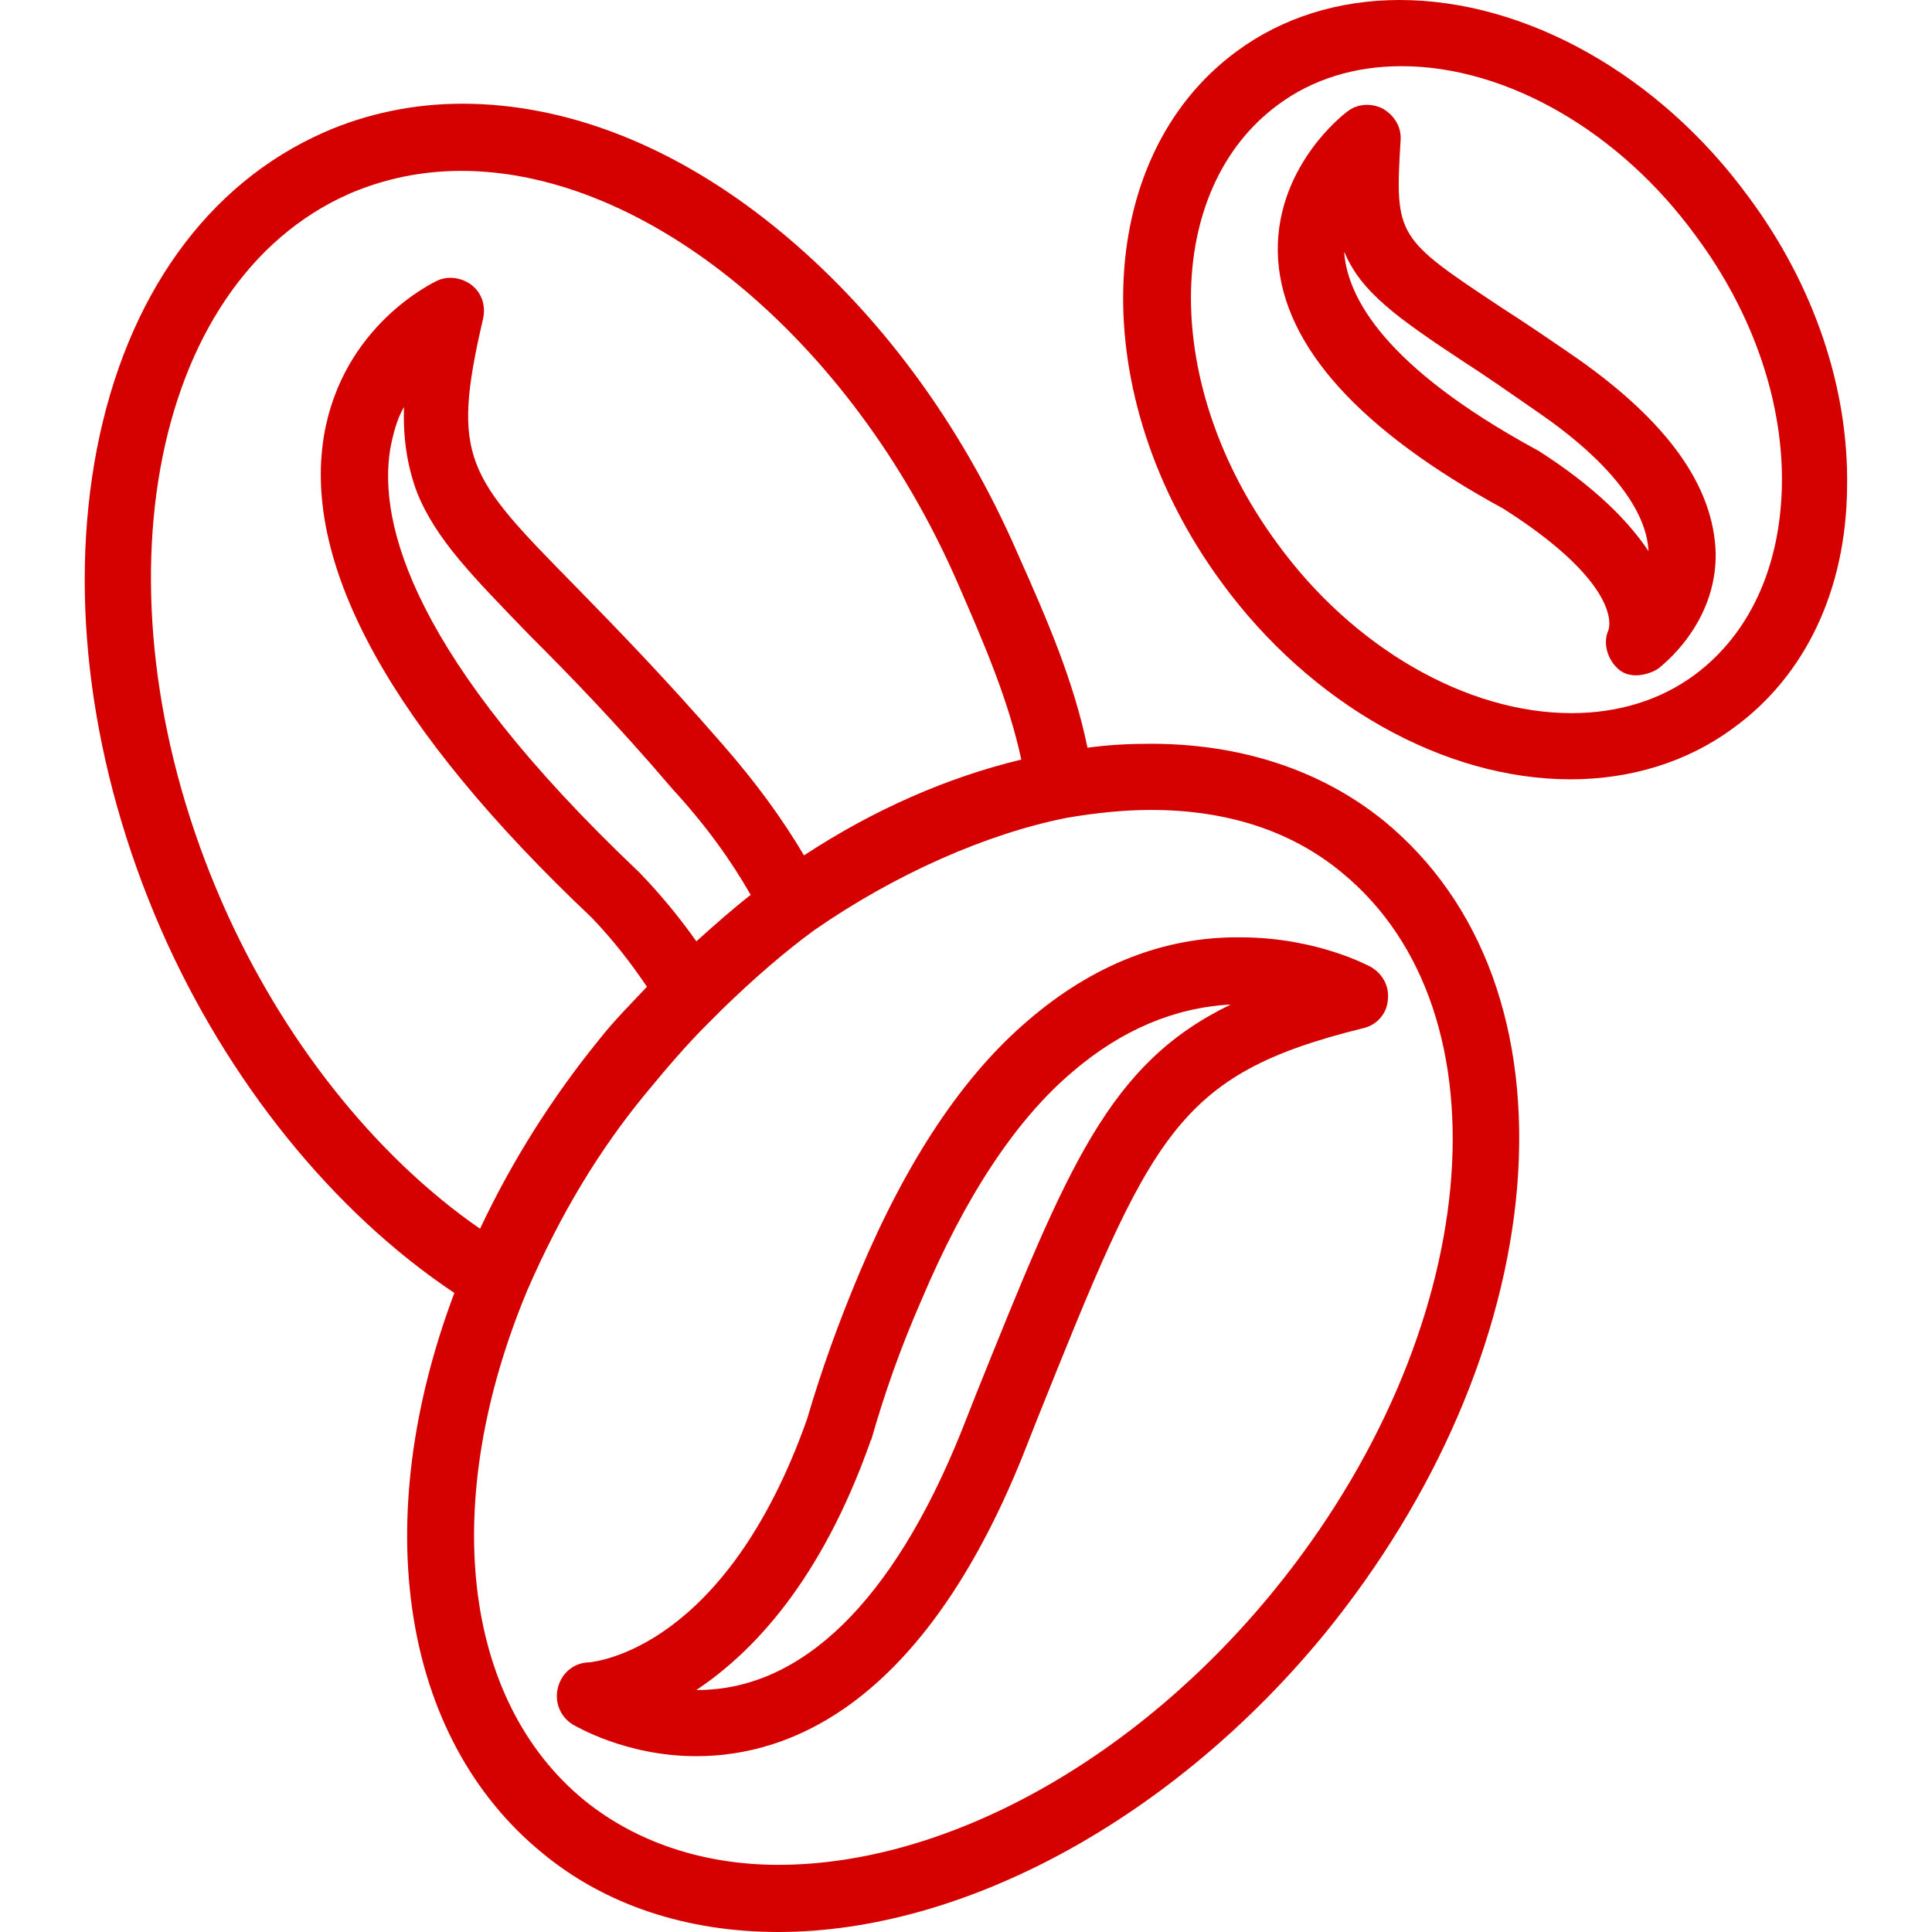 <?xml version="1.0" encoding="utf-8"?>
<!-- Generator: Adobe Illustrator 19.1.0, SVG Export Plug-In . SVG Version: 6.00 Build 0)  -->
<svg version="1.1" id="Capa_1" xmlns="http://www.w3.org/2000/svg" xmlns:xlink="http://www.w3.org/1999/xlink" x="0px" y="0px"
	 viewBox="81 -80.6 195.6 195.6" style="enable-background:new 81 -80.6 195.6 195.6;" xml:space="preserve">
<style type="text/css">
	.st0{fill:#D50000;}
</style>
<g>
	<g>
		<path class="st0" d="M221.1,2.5c-6.3-5.1-14.4-7.8-23.6-7.8c-2.1,0-4.2,0.1-6.4,0.4c-1.4-6.8-4.1-13-7-19.5
			c-5.8-13.4-14.3-24.8-24.5-33.1c-10.2-8.3-21.2-12.6-31.8-12.6c-4.9,0-9.7,1-14,2.9c-11.8,5.2-20,16.6-23,32.1
			C87.9-20,90.2-2.8,97.3,13.5c6.7,15.3,17.4,28.6,29.7,36.8c-8.7,23.1-5.4,45,8.9,56.7c6.4,5.3,14.7,8,23.9,8l0,0
			c18.9,0,40.1-11.6,55.4-30.3c11.2-13.8,18.1-29.8,19.4-45.1C235.9,23.8,231.1,10.7,221.1,2.5z M151.5,14.7
			c-1.7-2.4-3.5-4.6-5.7-6.9c0,0-0.1-0.1-0.1-0.1c-23-21.8-26.4-35.3-25.2-42.8c0.3-1.6,0.7-3.1,1.4-4.3c-0.1,3.1,0.3,5.9,1.3,8.6
			c1.9,4.8,5.7,8.6,11.4,14.5c3.9,3.9,8.7,8.8,14.5,15.6C152.5,3,155,6.5,157,10C155.2,11.4,153.4,13,151.5,14.7z M103.5,10.8
			C90.1-19.8,95.9-52,116.4-61c3.5-1.5,7.3-2.3,11.3-2.3c18.8,0,39.5,17.1,50.2,41.6c2.8,6.4,5.2,12,6.5,18c-7.5,1.8-15,5.1-22,9.7
			c-2.2-3.7-4.8-7.3-8.3-11.3c-6-6.9-10.9-11.9-14.8-15.9c-11-11.2-12.7-12.9-9.4-27.1c0.3-1.3-0.1-2.6-1.1-3.4
			c-1-0.8-2.4-1-3.5-0.5c-0.4,0.2-9.6,4.5-11.5,15.7c-2.2,13.2,6.9,29.7,27.1,48.8c2.2,2.3,3.9,4.5,5.6,7c-1.6,1.7-3.3,3.4-4.8,5.3
			c-4.8,5.9-8.9,12.4-12.1,19.2C118.9,36.4,109.5,24.5,103.5,10.8z M210,80.4c-14,17.2-33.2,27.8-50.2,27.8
			c-7.6,0-14.4-2.3-19.6-6.5c-12.5-10.2-14.7-30.4-5.8-51.7c3.4-7.8,7.3-14.2,11.9-19.8c2.3-2.8,4.3-5.1,6.1-6.9
			c0.2-0.2,0.5-0.5,0.7-0.7c0,0,0.1-0.1,0.1-0.1c0.3-0.3,0.6-0.6,1-1c3.2-3.1,6.2-5.7,9.2-7.9c8.2-5.7,17.5-9.8,25.6-11.4l0,0
			c2.9-0.5,5.8-0.8,8.5-0.8c7.7,0,14.2,2.1,19.3,6.3C234.2,21.9,231.1,54.5,210,80.4z"/>
		<path class="st0" d="M185.1,22.7c-6.6,5.6-12.3,14.2-17.1,25.6c-2.1,5-3.8,9.7-5.3,14.8c-8.3,23.4-21.5,24.5-22,24.6
			c-1.5,0-2.8,1-3.2,2.5s0.2,3,1.5,3.8c0.2,0.1,5.3,3.2,12.5,3.2c9.5,0,22.9-5.3,33-30.3l1.5-3.8c11.6-28.9,14-34.9,33-39.6
			c1.4-0.3,2.4-1.5,2.5-2.8c0.2-1.4-0.5-2.7-1.7-3.4c-0.2-0.1-5.5-3-13.2-3C198.9,14.2,191.6,17.1,185.1,22.7z M179.8,60.6l-1.5,3.8
			c-6.9,17.1-16.1,26.1-26.7,26.1c0,0-0.1,0-0.1,0c5.7-3.8,12.6-11,17.6-25.1c0-0.1,0-0.1,0.1-0.2c1.4-4.9,3-9.4,5.1-14.2
			c4.4-10.4,9.5-18.2,15.3-23.1c4.9-4.2,10.3-6.5,16-6.8C193.2,27.1,189.1,37.5,179.8,60.6z"/>
		<path class="st0" d="M240.7-44.3c-2.9-2-5.4-3.7-7.6-5.1c-10.7-7.1-10.9-7.2-10.3-17c0.1-1.3-0.6-2.5-1.8-3.2
			c-1.2-0.6-2.6-0.5-3.6,0.3c-0.3,0.2-7.6,5.8-7,15c0.6,8.8,8.3,17.3,22.8,25.2c10.7,6.8,11.1,11.2,10.6,12.4s-0.1,2.8,1,3.8
			c1.4,1.3,3.6,0.4,4.2-0.1c0.2-0.2,5.8-4.4,5.7-11.6C254.5-31.4,249.8-37.9,240.7-44.3z M236.7-35c-0.1,0-0.1-0.1-0.2-0.1
			c-15.4-8.4-19-15.4-19.4-19.8c0-0.1,0-0.2,0-0.2c1.7,4.1,5.4,6.7,12.2,11.2c2.2,1.4,4.6,3.1,7.5,5.1c7.1,4.9,10.9,9.8,11.1,14
			C245.9-27.8,242.5-31.3,236.7-35z"/>
		<path class="st0" d="M258-60.7c-9-12.3-22.5-19.9-35.3-19.9c-6.2,0-11.9,1.8-16.5,5.2c-14.7,10.8-15.4,34.9-1.5,53.8
			c9,12.3,22.5,19.9,35.3,19.9h0c6.2,0,11.9-1.8,16.5-5.2c7.3-5.3,11.4-14,11.5-24.3C268.2-41.2,264.7-51.7,258-60.7z M252.6-12.3
			c-3.5,2.6-7.8,3.9-12.5,3.9h0c-10.6,0-22.1-6.6-29.8-17.2c-11.7-15.9-11.6-35.8,0.1-44.4c3.5-2.6,7.8-3.9,12.5-3.9
			c10.6,0,22.1,6.6,29.8,17.2c5.8,7.8,8.9,16.9,8.7,25.4C261.2-23.1,258.1-16.4,252.6-12.3z"/>
	</g>
</g>
</svg>
